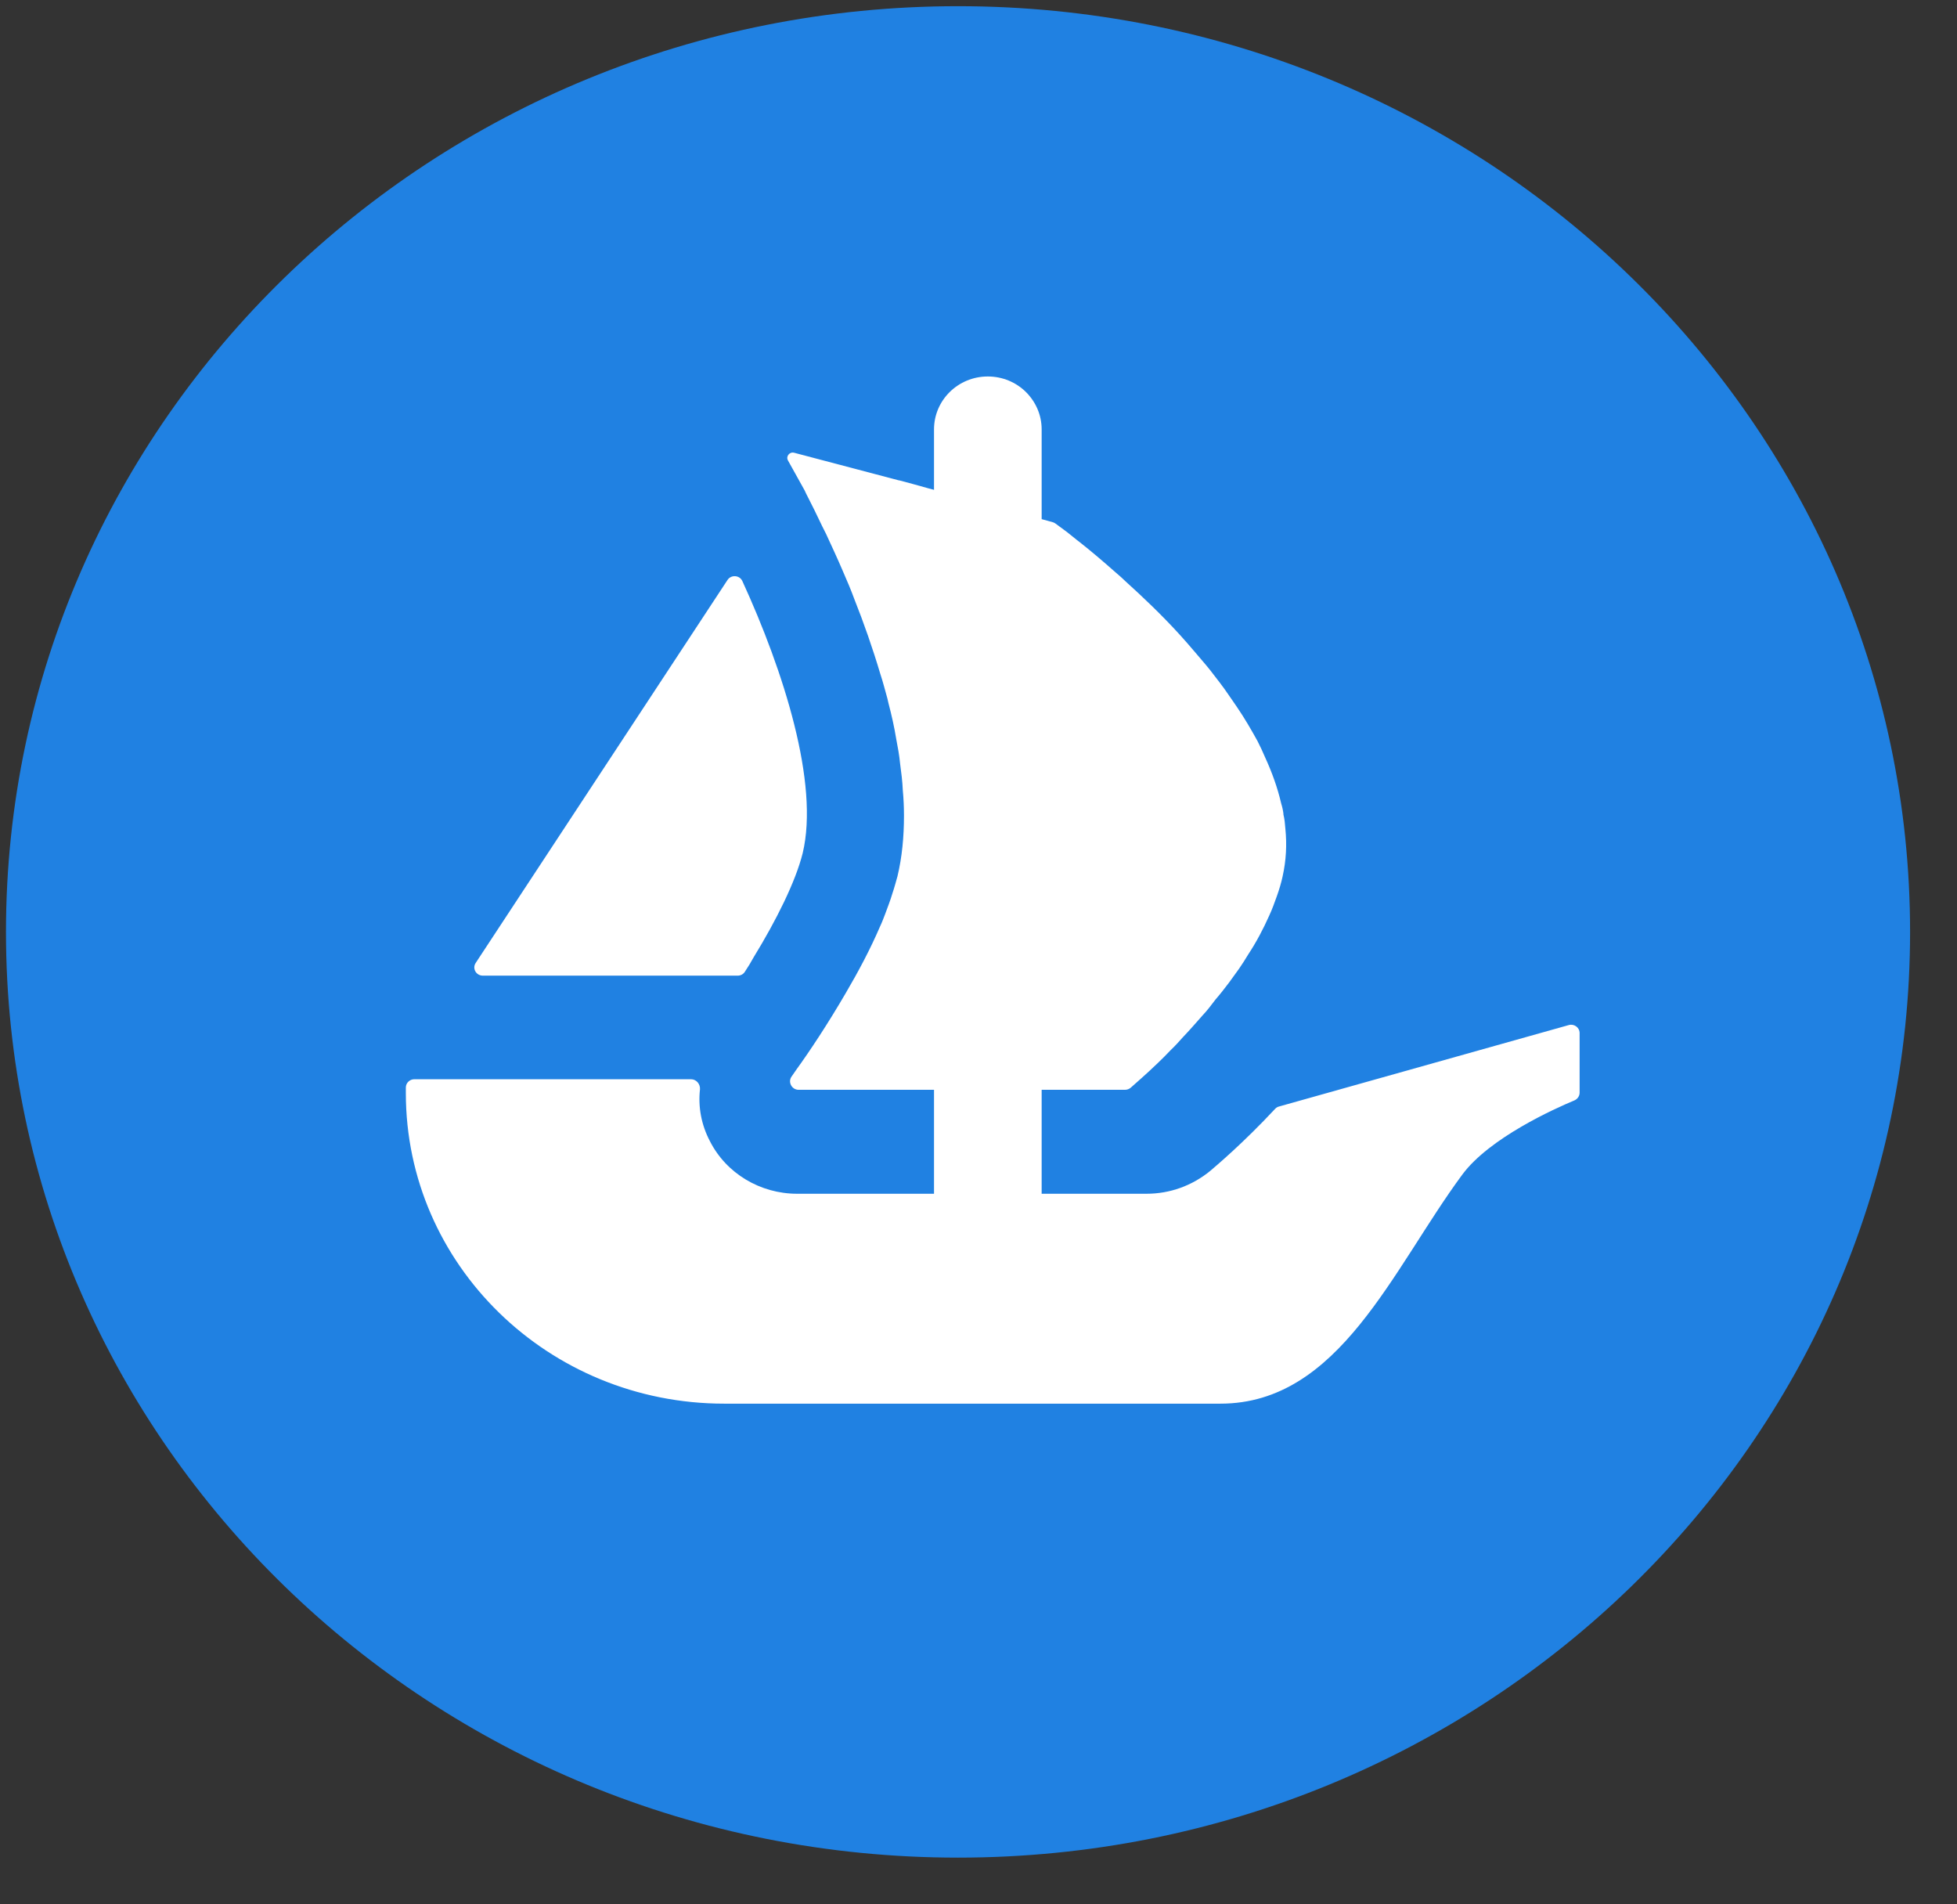 <svg width="37" height="36" viewBox="0 0 37 36" fill="none" xmlns="http://www.w3.org/2000/svg">
<rect x="0" y="0" width="37" height="36" fill="#333333" stroke="none"/>
<g clip-path="url(#clip0_7834_141639)">
<path d="M36.113 17.617C36.113 27.282 28.054 35.117 18.113 35.117C8.173 35.117 0.113 27.282 0.113 17.617C0.113 7.953 8.173 0.117 18.113 0.117C28.056 0.117 36.113 7.953 36.113 17.617Z" fill="#2081E2"/>
<path d="M8.993 18.205L9.071 18.086L13.754 10.965C13.822 10.86 13.983 10.871 14.035 10.984C14.817 12.689 15.492 14.809 15.176 16.128C15.041 16.671 14.671 17.407 14.255 18.086C14.201 18.185 14.142 18.282 14.079 18.376C14.05 18.419 14 18.444 13.946 18.444H9.13C9.001 18.444 8.925 18.308 8.993 18.205Z" fill="white"/>
<path d="M29.865 19.529V20.656C29.865 20.721 29.824 20.778 29.765 20.803C29.402 20.954 28.162 21.508 27.646 22.206C26.329 23.988 25.323 26.535 23.074 26.535H13.692C10.367 26.535 7.673 23.907 7.673 20.663V20.559C7.673 20.473 7.745 20.402 7.834 20.402H13.064C13.167 20.402 13.243 20.496 13.234 20.595C13.197 20.925 13.26 21.264 13.421 21.571C13.731 22.184 14.375 22.567 15.07 22.567H17.659V20.602H15.1C14.969 20.602 14.891 20.454 14.967 20.35C14.994 20.309 15.026 20.266 15.059 20.217C15.301 19.883 15.647 19.363 15.991 18.772C16.226 18.372 16.453 17.946 16.637 17.518C16.674 17.441 16.703 17.362 16.733 17.285C16.783 17.148 16.834 17.02 16.871 16.893C16.908 16.785 16.938 16.672 16.968 16.566C17.055 16.202 17.091 15.818 17.091 15.418C17.091 15.262 17.084 15.098 17.069 14.942C17.062 14.771 17.04 14.6 17.017 14.43C17.003 14.278 16.975 14.129 16.945 13.973C16.908 13.745 16.857 13.518 16.797 13.29L16.777 13.203C16.733 13.047 16.696 12.898 16.644 12.741C16.498 12.25 16.33 11.772 16.152 11.324C16.087 11.146 16.013 10.976 15.939 10.805C15.83 10.548 15.719 10.314 15.618 10.093C15.566 9.992 15.521 9.9 15.477 9.807C15.427 9.701 15.375 9.595 15.323 9.494C15.287 9.417 15.244 9.345 15.214 9.273L14.898 8.705C14.854 8.627 14.928 8.536 15.015 8.559L16.994 9.081H16.999C17.003 9.081 17.005 9.082 17.006 9.082L17.267 9.152L17.554 9.232L17.659 9.26V8.117C17.659 7.565 18.114 7.117 18.676 7.117C18.957 7.117 19.213 7.229 19.396 7.41C19.579 7.592 19.694 7.84 19.694 8.117V9.814L19.904 9.872C19.921 9.877 19.938 9.884 19.952 9.895C20.004 9.933 20.078 9.989 20.172 10.057C20.247 10.114 20.326 10.184 20.422 10.256C20.613 10.406 20.84 10.598 21.09 10.819C21.156 10.875 21.221 10.932 21.28 10.99C21.602 11.281 21.963 11.623 22.307 12.001C22.403 12.107 22.497 12.214 22.593 12.328C22.689 12.443 22.791 12.556 22.88 12.669C22.996 12.82 23.122 12.977 23.231 13.14C23.283 13.218 23.342 13.297 23.392 13.374C23.533 13.581 23.657 13.795 23.775 14.009C23.825 14.108 23.877 14.216 23.921 14.322C24.052 14.607 24.156 14.899 24.223 15.19C24.243 15.253 24.258 15.321 24.265 15.382V15.397C24.287 15.483 24.295 15.575 24.302 15.668C24.332 15.967 24.317 16.265 24.25 16.566C24.223 16.693 24.186 16.814 24.141 16.941C24.097 17.064 24.052 17.191 23.995 17.312C23.884 17.561 23.753 17.811 23.598 18.045C23.547 18.131 23.488 18.223 23.429 18.309C23.364 18.401 23.298 18.488 23.239 18.572C23.157 18.68 23.07 18.793 22.982 18.894C22.902 19 22.821 19.106 22.732 19.2C22.608 19.341 22.49 19.476 22.366 19.606C22.292 19.69 22.212 19.777 22.131 19.854C22.051 19.94 21.97 20.018 21.896 20.09C21.772 20.21 21.669 20.303 21.582 20.381L21.378 20.562C21.349 20.587 21.31 20.602 21.269 20.602H19.694V22.567H21.676C22.12 22.567 22.541 22.414 22.882 22.134C22.998 22.035 23.507 21.607 24.108 20.962C24.128 20.94 24.154 20.924 24.184 20.917L29.66 19.378C29.761 19.349 29.865 19.424 29.865 19.529Z" fill="white"/>
</g>
<defs>
<clipPath id="clip0_7834_141639">
<rect width="36" height="35" fill="white" transform="translate(0.113 0.117)"/>
</clipPath>
</defs>
</svg>
